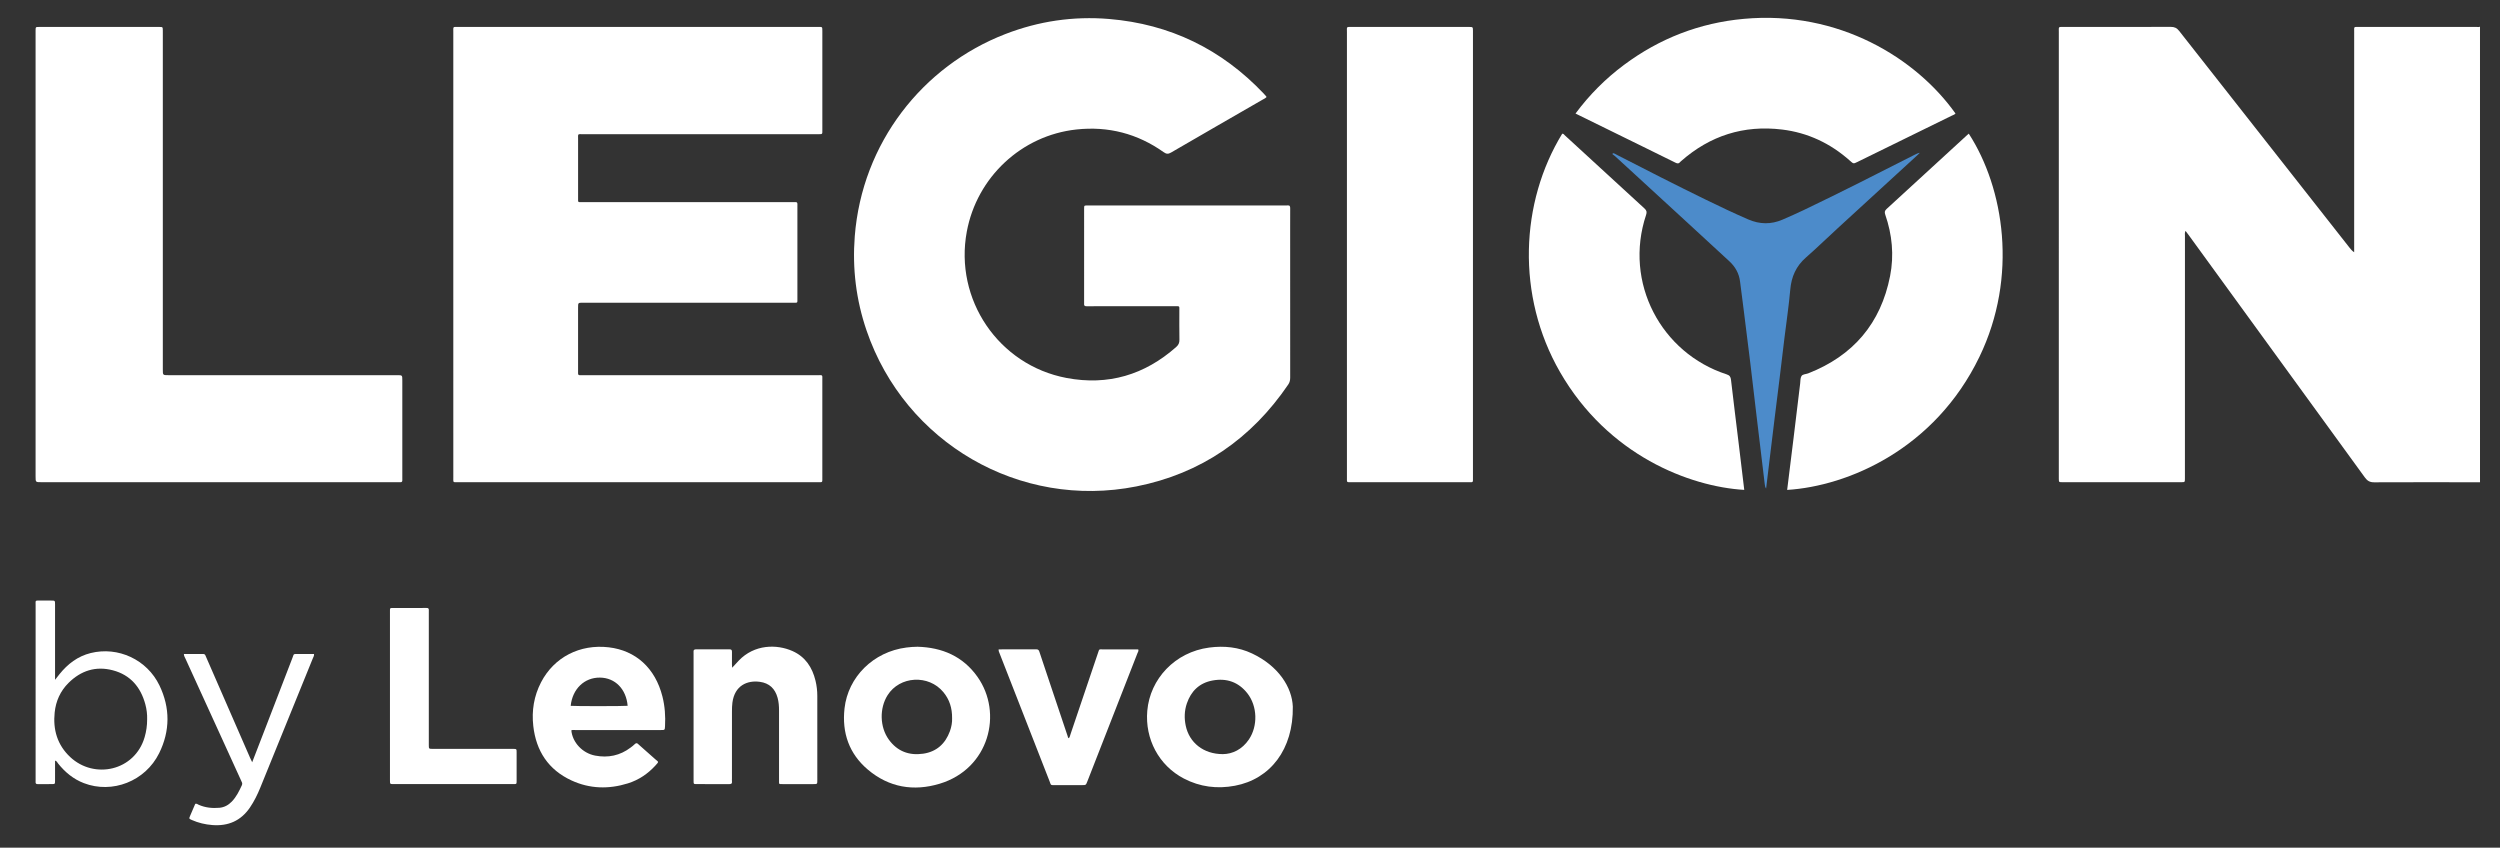 <?xml version="1.0" encoding="utf-8"?>
<!-- Generator: Adobe Illustrator 25.3.1, SVG Export Plug-In . SVG Version: 6.00 Build 0)  -->
<svg version="1.1" id="Warstwa_1" xmlns="http://www.w3.org/2000/svg" xmlns:xlink="http://www.w3.org/1999/xlink" x="0px" y="0px"
	 viewBox="0 0 5645.62 1914.17" style="enable-background:new 0 0 5645.62 1914.17;" xml:space="preserve">
<rect x="0" y="0" width="5645.62" height="1914.17" fill="#333333" stroke="none"/>
<style type="text/css">
	.st0{fill:#FFFFFF;}
	.st1{fill:#4C8BCA;}
</style>
<g>
	<path class="st0" d="M5600.46,1089.08c-79.61-0.06-159.23-0.32-238.84,0.09c-9.82,0.05-15.45-3.08-21.08-10.84
		c-131.93-181.83-264.11-363.47-396.26-545.15c-2.7-3.72-5.48-7.38-8.8-11.85c-2.22,4.34-1.32,8.28-1.32,11.98
		c-0.05,152.14-0.05,304.28-0.05,456.43c0,30.3,0.02,60.59-0.02,90.89c-0.01,8.17-0.11,8.27-8.09,8.27
		c-89.62,0.03-179.24,0.03-268.86,0c-7.65,0-7.66-0.13-7.82-7.56c-0.03-1.66-0.01-3.33-0.01-4.99c0-334.25-0.01-668.49,0.03-1002.74
		c0-14.46-1.98-12.72,12.69-12.73c79.96-0.05,159.92,0.11,239.87-0.21c8.46-0.03,13.81,2.3,19.15,9.11
		c128,163.18,256.26,326.16,384.47,489.17c2.99,3.8,5.99,7.58,10.78,10.71c0-3.51,0-7.03,0-10.54c0-162.13-0.01-324.26,0.02-486.39
		c0-13.52-1.59-11.85,11.46-11.85c88.29-0.04,176.57-0.01,264.86-0.07c2.59,0,5.31,0.9,7.81-0.6
		C5600.46,403.16,5600.46,746.12,5600.46,1089.08z"/>
	<path class="st0" d="M1023.66,574.61c0-167.13-0.01-334.26,0.02-501.38c0-14.32-1.57-12.36,11.98-12.36
		c269.54-0.03,539.07-0.03,808.61-0.03c1,0,2,0,3,0c9.93-0.01,9.8-0.96,9.8,9.73c-0.02,74.24-0.01,148.49-0.01,222.73
		c0,2,0,4-0.04,5.99c-0.05,2.41-1.35,3.64-3.73,3.68c-3,0.05-6,0.05-8.99,0.05c-175.58,0-351.16-0.01-526.74,0.03
		c-14.06,0-12.05-1.93-12.08,12.13c-0.09,43.95-0.05,87.89-0.02,131.84c0.01,10.58-1.07,9.46,9.73,9.46
		c157.59,0.02,315.18-0.01,472.77,0.04c14.48,0,12.76-2.08,12.77,12.61c0.05,67.92,0.05,135.83,0,203.75
		c-0.01,12.32,1.37,10.7-10.46,10.7c-157.92,0.03-315.85,0.02-473.77,0.02c-11.05,0-11.06,0-11.06,11.11c0,47.28,0,94.55,0,141.83
		c0,2,0.1,4-0.01,5.99c-0.19,3.24,0.91,5.01,4.49,4.78c2.65-0.18,5.33-0.03,7.99-0.03c175.58,0,351.16-0.02,526.74,0.03
		c14.18,0,12.37-2,12.38,11.89c0.06,72.58,0.05,145.16,0.01,217.73c-0.01,13.83,1.31,11.94-11.41,11.94
		c-270.2,0.03-540.4,0.03-810.6-0.01c-12.84,0-11.33,2.05-11.33-11.88C1023.65,909.54,1023.66,742.08,1023.66,574.61z"/>
	<path class="st0" d="M2860.17,219.15c-2.76,3.03-6.56,4.53-9.98,6.51c-68.55,39.58-137.2,78.97-205.61,118.79
		c-6.47,3.77-10.53,3.58-16.58-0.71c-59.2-42.04-125.26-59.15-197.29-51.32c-123.87,13.47-224.53,107.67-247.42,230.49
		c-28.59,153.45,71.66,301.51,225.05,330.6c93.84,17.79,176.54-6.81,247.94-70.06c5.17-4.58,7.29-9.3,7.15-16.27
		c-0.45-21.96-0.14-43.94-0.18-65.91c-0.02-10.62,1.27-9.75-9.49-9.75c-56.64-0.02-113.27-0.01-169.91-0.01
		c-9.99,0-19.99-0.16-29.98,0.07c-4.31,0.1-6.23-1.39-5.69-5.72c0.04-0.33,0-0.67,0-1c0-71.24-0.02-142.49,0.02-213.73
		c0-7.02,0.16-7.08,7.14-7.18c6-0.09,11.99-0.02,17.99-0.02c142.26,0,284.52,0,426.77,0c2.33,0,4.7,0.28,6.99-0.05
		c5.65-0.81,6.57,2.06,6.49,6.9c-0.23,14.31-0.08,28.63-0.08,42.94c0,112.86-0.02,225.71,0.06,338.57c0,5.79-0.85,10.83-4.27,15.87
		c-83.42,122.76-197.24,201.31-342.97,230.27c-263.37,52.34-522.78-98.36-609.46-352.17c-23.55-68.96-32.26-139.94-26.61-212.43
		c16.45-211.36,153.39-384.64,340.01-456.92c75.42-29.21,153.71-40.77,234.15-34.08c137.84,11.48,254.32,68.24,349.49,168.59
		c1.83,1.93,3.59,3.92,5.33,5.94C2859.67,217.85,2859.86,218.53,2860.17,219.15z"/>
	<path class="st0" d="M80.34,574.78c0-166.79,0-333.58,0-500.37c0-2-0.03-4,0.01-5.99c0.15-7.43,0.16-7.55,7.81-7.55
		c90.62-0.03,181.24-0.03,271.86,0c7.51,0,7.52,0.15,7.67,7.81c0.04,2.33,0.01,4.66,0.01,6.99c0,253.02,0,506.03,0,759.05
		c0,12.53,0,12.53,12.72,12.53c172.24,0,344.49,0,516.73,0c11.36,0,11.36,0,11.37,11.76c0,72.58,0,145.15,0,217.73
		c0,2.33-0.14,4.67,0.03,6.99c0.28,3.78-1.09,5.6-5.1,5.22c-2.31-0.22-4.66-0.04-6.99-0.04c-267.86,0-535.72,0-803.58,0
		c-12.52,0-12.52,0-12.52-12.76C80.34,909.03,80.34,741.9,80.34,574.78z"/>
	<path class="st0" d="M3041.69,574.49c0-167.09-0.02-334.19,0.03-501.28c0-13.76-2.07-12.34,12.03-12.34
		c86.94-0.04,173.88-0.02,260.82-0.02c1,0,2-0.01,3,0c8.63,0.09,8.64,0.09,8.74,8.73c0.02,1.33,0,2.66,0,3.99
		c0,334.19,0.01,668.38-0.02,1002.57c0,15.24,1.48,12.72-12.57,12.73c-86.94,0.08-173.88,0.06-260.82,0.02
		c-12.61-0.01-11.18,1.46-11.19-11.12C3041.68,910.01,3041.69,742.25,3041.69,574.49z"/>
	<path class="st0" d="M3938.96,1106.3c-123.63-7.39-307.7-78.07-415.89-265.83c-99.75-173.1-89.72-383.92,4.81-538.55
		c3.06-0.3,4.42,2.35,6.23,4.01C3593.96,360.91,3653.7,416,3713.7,470.8c5.02,4.59,5.69,8.18,3.59,14.47
		c-50.94,152.95,34.04,312.19,181.92,360.13c6.95,2.25,9.05,5.69,9.83,12.46c5.55,47.91,11.54,95.77,17.34,143.66
		C3930.58,1036.18,3934.71,1070.86,3938.96,1106.3z"/>
	<path class="st0" d="M4035.84,1106.35c4.91-39.72,9.78-78.65,14.54-117.6c5-40.93,9.88-81.88,14.85-122.82
		c0.68-5.6,0.17-12.03,2.83-16.51c2.78-4.67,9.99-4.22,15.17-6.24c101.67-39.73,164.06-112.82,185.09-219.93
		c9.21-46.9,4.67-93.43-10.99-138.67c-1.87-5.39-1.28-8.71,3.14-12.74c60.47-55.24,120.74-110.71,181.06-166.12
		c1.45-1.33,2.96-2.59,4.48-3.91c79.52,122.82,111.86,322.52,23.92,504.26C4369.06,1014.54,4173.07,1097.8,4035.84,1106.35z"/>
	<path class="st0" d="M4416.01,256.38c-2.23,2.61-5.56,3.44-8.45,4.86c-71,34.88-142.04,69.68-213.07,104.49
		c-8.9,4.36-8.9,4.34-16.72-2.64c-43.95-39.22-95.12-63.51-153.53-70.58c-86.42-10.47-162.55,13.78-227.93,71.36
		c-0.75,0.66-1.61,1.25-2.19,2.04c-2.93,3.98-6.06,3.67-10.26,1.57c-24.07-12.06-48.28-23.83-72.45-35.7
		c-48.33-23.73-96.67-47.47-145-71.2c-2.38-1.17-4.75-2.34-8.51-4.2c31.4-42.32,67.79-78.78,109.59-109.9
		c80.38-59.83,170.58-94.77,270.32-103.91C4152.53,22.87,4327.63,131.81,4416.01,256.38z"/>
	<path class="st1" d="M3642.52,345.86c3.59,0.46,6.54,2.7,9.67,4.3c66.33,34.05,132.71,68.01,199.74,100.67
		c31.71,15.45,63.54,30.63,95.93,44.66c25.91,11.22,51.62,11.7,77.46,0.52c15.88-6.87,31.71-13.87,47.32-21.32
		c84.72-40.43,168.31-83.11,251.98-125.63c3.24-1.65,6.5-3.24,10.75-3.98c-1.37,1.39-2.67,2.86-4.11,4.17
		c-60.86,55.8-121.77,111.55-182.6,167.38c-23.55,21.61-46.47,43.92-70.5,64.98c-22.11,19.37-32.71,43.14-35.27,72.22
		c-3.23,36.73-8.75,73.26-13.21,109.88c-3.62,29.7-7.09,59.41-10.72,89.11c-3.67,30.02-7.5,60.02-11.2,90.04
		c-3.57,29.03-7.08,58.07-10.6,87.11c-2.92,24.09-5.81,48.18-8.84,73.35c-2.36-3.53-2.69-6.73-3.08-9.99
		c-5.88-49.17-11.85-98.34-17.71-147.52c-4.96-41.59-9.7-83.2-14.74-124.78c-4.96-40.91-10.15-81.8-15.28-122.69
		c-2.61-20.77-5.44-41.52-7.98-62.31c-2.29-18.71-10.85-33.82-24.72-46.48c-31.73-28.94-63.17-58.21-94.77-87.3
		c-39.69-36.52-79.43-72.99-119.16-109.47c-14.71-13.51-29.43-27.02-44.18-40.49c-1.71-1.56-3.67-2.86-5.51-4.27
		C3641.63,347.31,3642.08,346.58,3642.52,345.86z"/>
	<path class="st0" d="M2071.96,1460.51c55.73,1.53,102.6,21.58,135.44,67.95c58,81.9,26.47,207.59-85.35,241.37
		c-58.82,17.77-114.56,8.49-162.19-31.81c-42.49-35.96-58.88-83.33-52.72-138.39c7.89-70.47,64.63-127.84,139.87-137.37
		C2055.29,1461.21,2063.55,1460.6,2071.96,1460.51z M2150.06,1622.05c0.31-23.2-5.98-42.41-19.65-58.97
		c-33.31-40.34-98.62-36.69-126.08,6.97c-18.56,29.5-17.63,71.68,2.71,99.96c19.17,26.67,45.94,36.64,77.75,32.01
		c29.97-4.36,49.79-22.21,60.21-50.42C2148.71,1641.55,2150.45,1631.06,2150.06,1622.05z"/>
	<path class="st0" d="M2919.49,1595.77c1.45,96.42-50.83,163.64-130.76,178.63c-40.22,7.55-78.9,2.73-115.31-16.28
		c-56.59-29.55-88.06-89.36-82.58-152.96c6.2-71.93,62.39-132.63,140.02-142.82c33.47-4.39,66.02-1.06,96.52,13.33
		C2887.56,1504.06,2917.78,1552.45,2919.49,1595.77z M2761.51,1703c21.48-0.17,43.54-10.41,58.88-33.22
		c20.47-30.44,19.19-75.1-3.43-103.98c-20.15-25.73-47.14-34.95-78.91-29.03c-29.48,5.49-48.36,23.88-57.88,51.83
		c-5.57,16.37-6.06,33.25-2.51,50.22C2685.65,1676.9,2717.49,1703.04,2761.51,1703z"/>
	<path class="st0" d="M1290.2,1649.31c2.55,27.35,25.19,51.54,53.71,57c29.3,5.61,56.21,0.04,80.18-18.13
		c3.18-2.41,6.44-4.8,9.23-7.62c3.07-3.11,5.54-2.85,8.29,0.16c1.12,1.22,2.46,2.23,3.71,3.34c11.47,10.14,23.02,20.21,34.4,30.46
		c7.5,6.74,9.12,4.66,0.4,14.19c-17.18,18.78-37.69,32.66-62.05,40.29c-43.27,13.53-86.21,12.51-127.54-6.59
		c-52.23-24.13-79.93-66.57-86.25-122.97c-3.86-34.41,1.42-67.65,17.58-98.74c29.4-56.56,87.64-86.6,152.96-78.91
		c60.9,7.17,104.78,46.87,121.05,110.86c5.62,22.12,7.17,44.61,5.92,67.33c-0.47,8.54-0.45,8.62-9,8.62
		c-40.64,0.03-81.27,0.01-121.91,0.01c-23.65,0-47.3-0.04-70.95,0.04C1296.7,1648.65,1293.35,1647.89,1290.2,1649.31z
		 M1417.39,1593.86c-3.28-37.85-28.25-63.29-62.48-63.68c-35.24-0.4-62.24,25.64-66.12,63.76
		C1297.94,1594.91,1409.25,1594.85,1417.39,1593.86z"/>
	<path class="st0" d="M1653.37,1507.94c5.83-6.33,10.21-11.2,14.72-15.94c35.59-37.36,86.2-37.51,121.6-21.74
		c29.05,12.93,44.58,36.83,51.88,66.76c2.76,11.32,4.1,22.9,4.1,34.6c0,63.56,0.03,127.12,0.02,190.68c0,8.33-0.07,8.39-8.82,8.4
		c-22.98,0.03-45.96,0.03-68.93,0c-9.54-0.01-8.67,0.91-8.68-8.45c-0.01-52.58-0.01-105.15-0.01-157.73
		c0-9.67-0.66-19.27-3.24-28.66c-5.67-20.67-18.62-33.25-40.26-36.14c-28.16-3.76-56.65,8.17-61.79,46.91
		c-0.87,6.57-1,13.28-1.01,19.92c-0.08,50.58-0.04,101.16-0.04,151.74c0,2-0.24,4.03,0.04,5.98c0.83,5.66-2.01,6.56-6.95,6.52
		c-24.31-0.2-48.62-0.05-72.93-0.12c-6.68-0.02-6.78-0.18-6.8-7.45c-0.05-21.3-0.02-42.59-0.02-63.89c0-73.54,0-147.08,0-220.63
		c0-2,0.19-4.02-0.04-5.99c-0.54-4.66,1.1-6.43,6.06-6.39c24.97,0.21,49.95,0.18,74.93,0.02c4.31-0.03,5.87,1.39,5.77,5.71
		c-0.22,9.31-0.08,18.63-0.05,27.95C1652.93,1501.99,1653.14,1503.95,1653.37,1507.94z"/>
	<path class="st0" d="M880.62,1572.57c0-61.92,0-123.84,0-185.75c0-1.66,0.01-3.33,0-4.99c-0.04-9.09-0.62-8.89,8.51-8.86
		c16.32,0.05,32.65,0.01,48.97,0.01c8.33,0,16.66,0.13,24.98-0.06c3.75-0.09,5.62,1.05,5.3,5.04c-0.19,2.31-0.03,4.66-0.03,6.99
		c0,97.54,0,195.07,0,292.61c0,1.66-0.01,3.33,0,4.99c0.08,8.5,0.08,8.58,8.76,8.58c58.63,0.02,117.26,0.01,175.9,0.01
		c2,0,4-0.03,6,0.01c7.51,0.14,7.63,0.15,7.65,7.76c0.06,21.64,0.06,43.28,0,64.91c-0.02,6.73-0.14,6.85-7.25,6.86
		c-90.28,0.03-180.56,0.03-270.84,0c-7.85,0-7.93-0.12-7.93-8.37C880.61,1699.07,880.62,1635.82,880.62,1572.57z"/>
	<path class="st0" d="M2255.15,1466.44c28.65,0,56.94,0.13,85.23-0.12c5.06-0.04,5.95,2.93,7.13,6.48
		c7.97,23.95,15.99,47.89,24.01,71.82c13.18,39.36,26.36,78.73,39.6,118.08c0.47,1.4,0.18,3.28,2.65,4.36
		c2.28-2.78,2.84-6.4,3.95-9.69c20.55-60.72,41.07-121.45,61.58-182.18c3.57-10.58,1.93-8.67,12.28-8.71
		c26.29-0.12,52.58-0.04,78.85-0.04c1.44,3.63-0.78,6.12-1.78,8.68c-37.66,96.55-75.42,193.07-113.17,289.58
		c-3.23,8.25-3.25,8.27-11.98,8.28c-19.98,0.02-39.96,0.03-59.95,0c-11.98-0.02-9.62,0.91-13.51-9.02
		c-27.04-68.96-53.93-137.98-80.87-206.99c-10.63-27.23-21.27-54.46-31.93-81.68C2256.3,1472.85,2254.88,1470.56,2255.15,1466.44z"
		/>
	<path class="st0" d="M124.32,1717.59c0,15.72,0.04,30.69-0.02,45.65c-0.03,7.33-0.12,7.4-7.76,7.44
		c-10.32,0.07-20.65-0.1-30.97,0.07c-3.79,0.06-5.59-1.13-5.18-5.11c0.2-1.98,0.03-3.99,0.03-5.99c0-130.77-0.02-261.54,0.03-392.31
		c0-12.51-1.89-11.02,11.07-11.13c7.99-0.07,15.98-0.04,23.98,0c8.75,0.04,8.79,0.07,8.82,8.45c0.04,11.65,0.01,23.29,0.01,34.94
		c0,41.26,0,82.52,0,123.78c0,3.17,0,6.34,0,11.83c4.33-5.53,7.07-9.12,9.9-12.64c18.63-23.13,41.22-40.56,70.54-47.83
		c61.85-15.35,127.17,14.66,155.33,73.15c24.37,50.63,24.21,102.63-0.67,153c-31.34,63.47-105.93,92.31-170.12,67.61
		c-23.66-9.1-42.36-24.63-58.02-44.21C129.43,1721.99,128.36,1718.6,124.32,1717.59z M332.27,1624.18
		c0.35-10.74-1.01-22.31-4.04-33.58c-10.45-38.84-33.68-66.37-73.25-76.85c-38.59-10.22-72.38,0.64-100.43,28.64
		c-18.3,18.26-28.4,40.85-31.09,66.44c-4.08,38.89,5.94,73.36,34.95,100.65c54.54,51.29,146.25,31.31,168.27-44.99
		C330.38,1651.62,332.37,1638.55,332.27,1624.18z"/>
	<path class="st0" d="M569.48,1721.36c10-25.86,19.37-50,28.68-74.16c20.78-53.93,41.47-107.9,62.34-161.8
		c3.5-9.05,1.34-8.47,11.8-8.49c12.27-0.02,24.54,0,36.82,0c0.51,4.08-1.51,6.9-2.73,9.9c-39.48,97.26-78.97,194.52-118.54,291.75
		c-6.4,15.72-13.83,30.91-23.43,45.02c-20.5,30.12-49.09,42.36-84.96,39.59c-16.11-1.24-31.5-4.91-46.23-11.4
		c-6.58-2.9-6.62-3.01-3.99-9.27c3.85-9.17,7.83-18.28,11.69-27.26c3.3-1.03,5.36,1.12,7.64,2.13c15.03,6.61,30.8,8.21,46.92,6.81
		c11.03-0.96,20.28-6.07,27.95-14c10.36-10.71,16.72-23.88,22.87-37.2c1.85-4.01-0.34-6.99-1.81-10.23
		c-15.02-32.95-30.03-65.91-45.08-98.85c-26.92-58.93-53.88-117.84-80.76-176.79c-1.34-2.94-3.32-5.74-3.42-10.18
		c14.67,0,29.16,0.05,43.66-0.04c2.82-0.02,4.23,1.36,5.19,3.7c0.76,1.84,1.56,3.67,2.36,5.5c32.68,74.91,65.36,149.82,98.06,224.72
		C565.8,1713.81,567.3,1716.76,569.48,1721.36z"/>
</g>
</svg>
